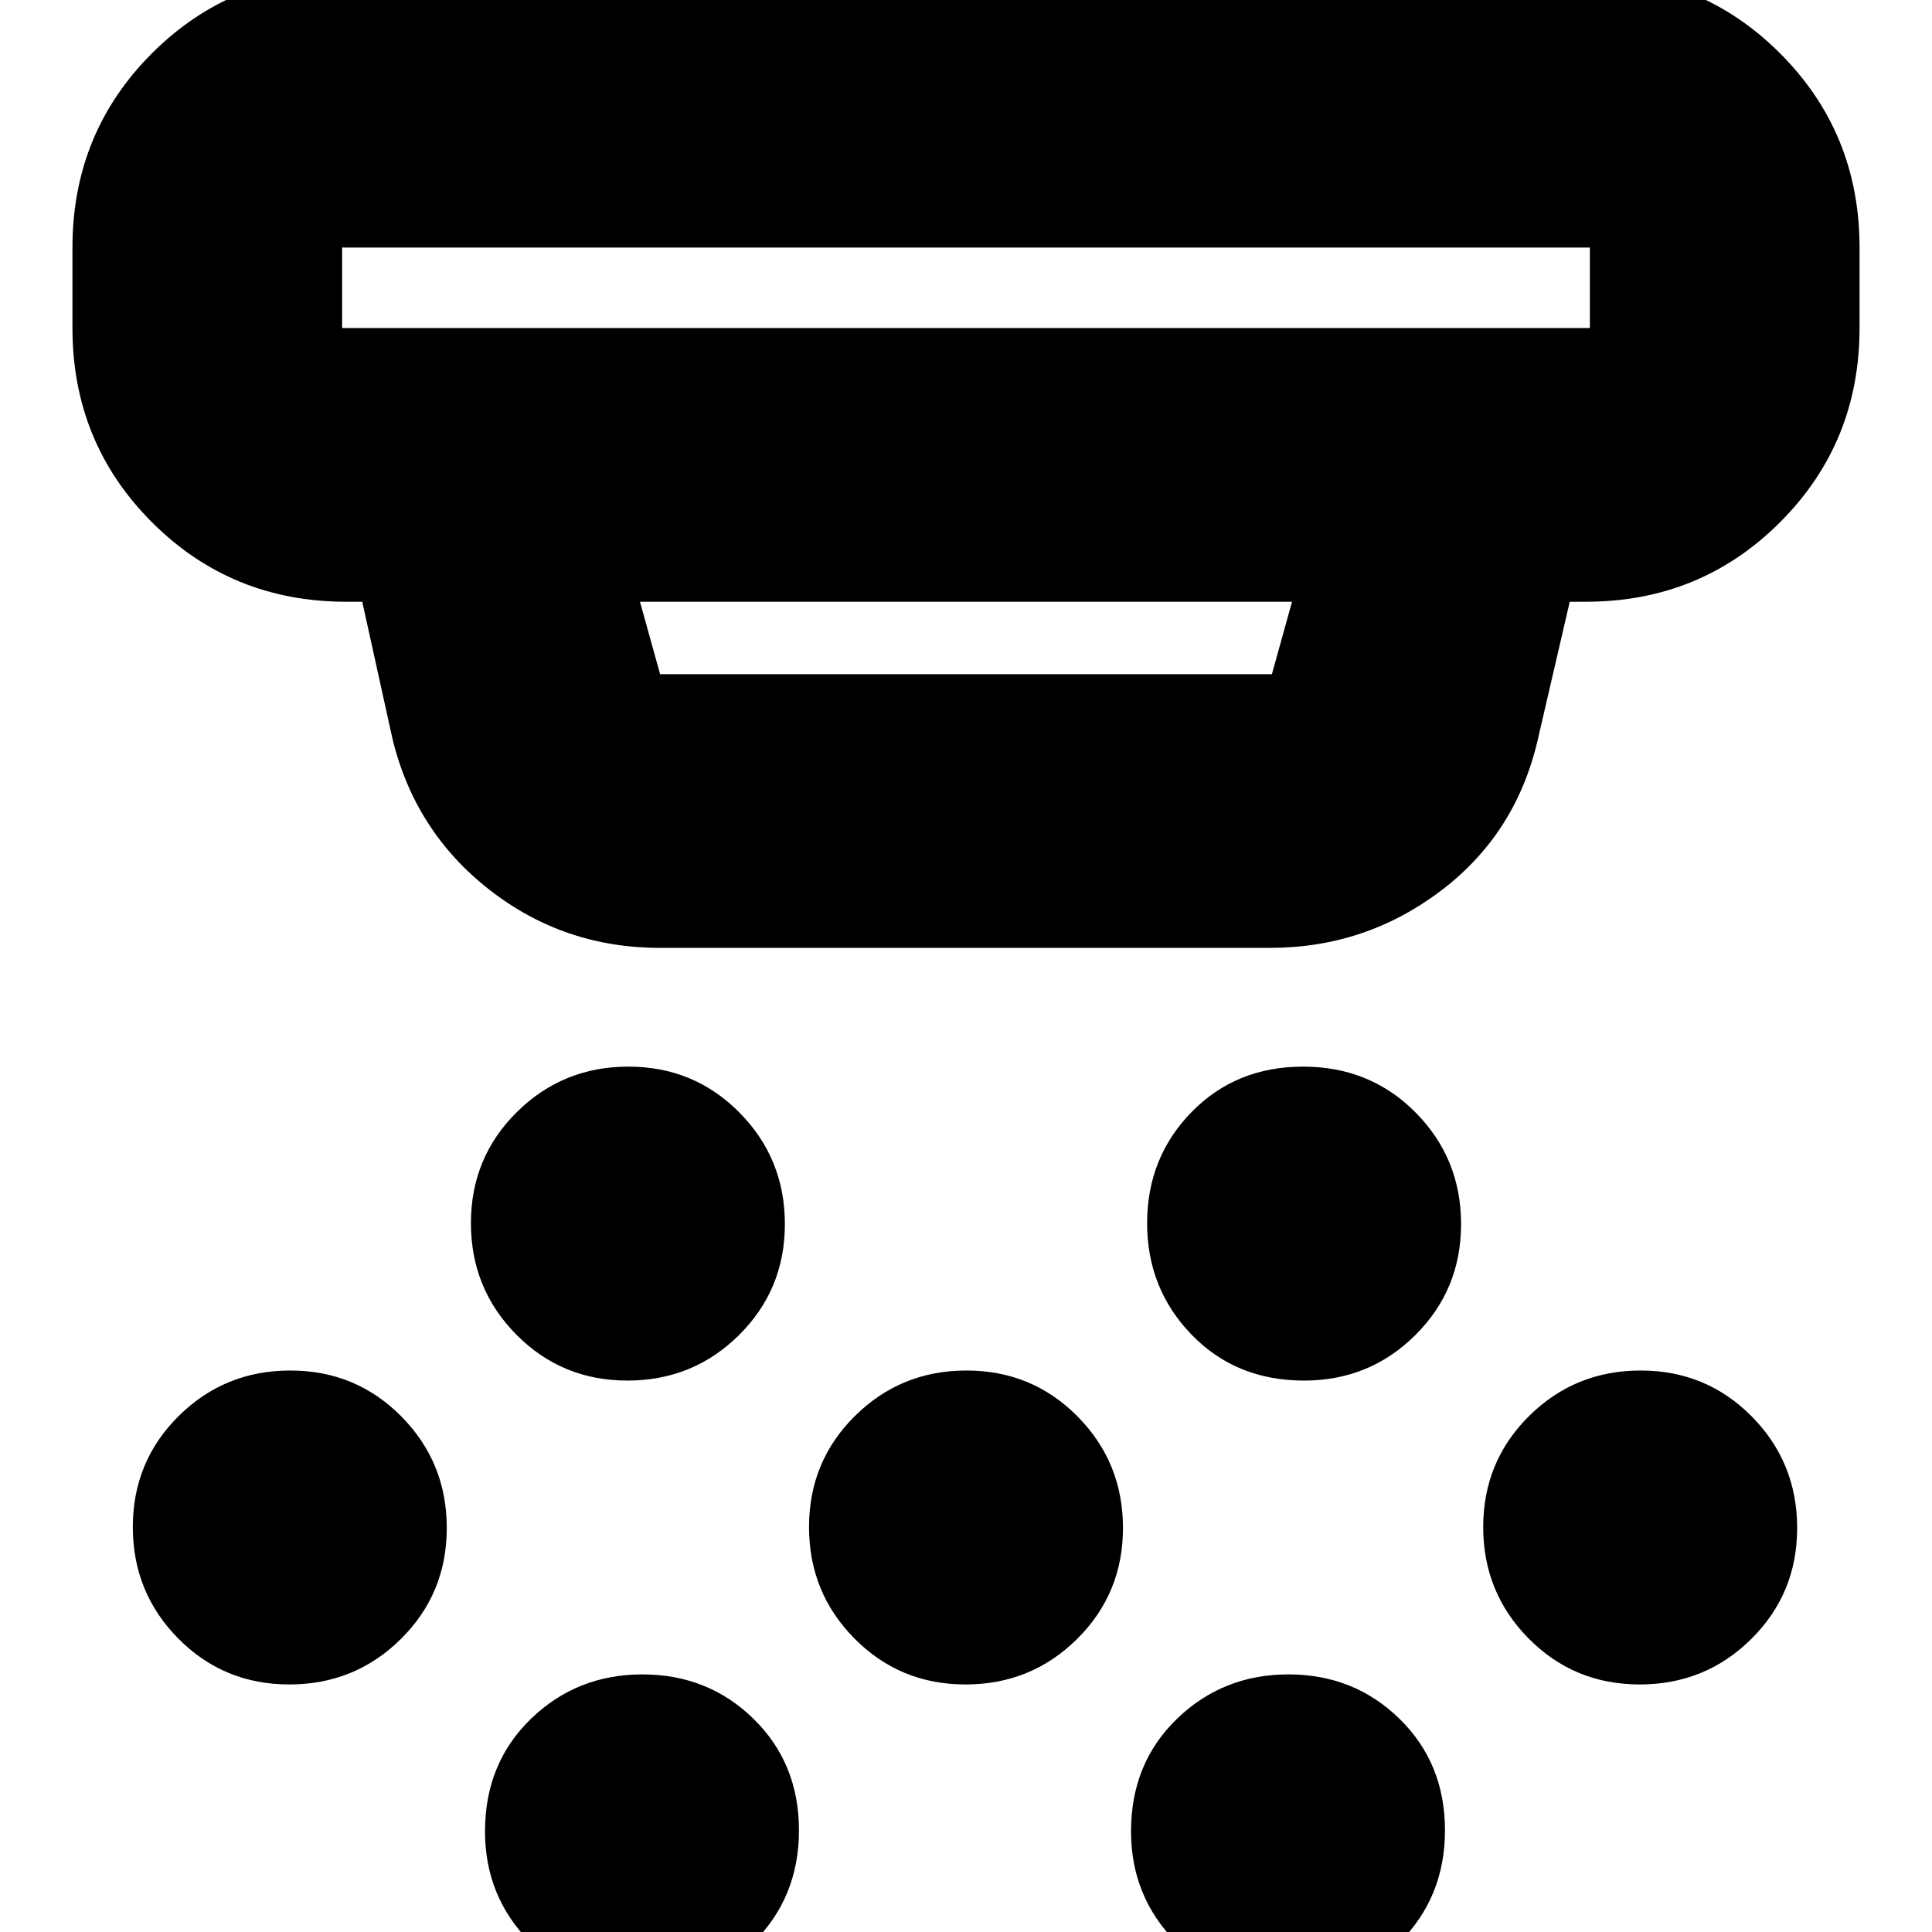<svg xmlns="http://www.w3.org/2000/svg" height="24" viewBox="0 -960 960 960" width="24"><path d="M311.76-274q-32.59 0-55.18-22.82Q234-319.64 234-352.24q0-32.59 22.82-55.18Q279.64-430 312.24-430q32.59 0 55.18 22.82Q390-384.36 390-351.76q0 32.59-22.82 55.18Q344.36-274 311.76-274Zm168 151q-32.59 0-55.18-22.82Q402-168.64 402-201.24q0-32.59 22.82-55.18Q447.64-279 480.24-279q32.59 0 55.18 22.82Q558-233.36 558-200.76q0 32.59-22.82 55.18Q512.36-123 479.76-123Zm-161 151q-32.59 0-55.18-22.75Q241-17.5 241-50q0-33.83 22.82-55.92Q286.64-128 319.24-128q32.59 0 55.18 22.08Q397-83.83 397-50.5T374.18 5.42Q351.36 28 318.76 28ZM648-274q-33.83 0-55.92-22.82Q570-319.64 570-352.24q0-32.59 22.08-55.18Q614.17-430 647.5-430t55.92 22.82Q726-384.36 726-351.76q0 32.59-22.75 55.18Q680.5-274 648-274Zm-8.24 302q-32.59 0-55.18-22.75Q562-17.5 562-50q0-33.83 22.82-55.92Q607.64-128 640.24-128q32.59 0 55.18 22.08Q718-83.83 718-50.5T695.18 5.42Q672.36 28 639.76 28Zm175-151q-32.59 0-55.18-22.82Q737-168.64 737-201.24q0-32.59 22.82-55.18Q782.64-279 815.24-279q32.59 0 55.18 22.82Q893-233.36 893-200.76q0 32.59-22.82 55.18Q847.36-123 814.76-123Zm-671 0q-32.59 0-55.18-22.82Q66-168.64 66-201.24q0-32.59 22.82-55.18Q111.64-279 144.24-279q32.59 0 55.18 22.82Q222-233.36 222-200.76q0 32.59-22.82 55.18Q176.36-123 143.76-123ZM328-489q-47.89 0-84.88-28.94Q206.14-546.88 195-593l-15-68h-8q-57 0-96.5-39.5T36-797v-40q0-57 39.5-96.5T172-973h616q57 0 96.5 39.5T924-837v40q0 57-39.5 96.5T788-661h-8l-16 69q-10.93 46.69-48.34 74.85Q678.26-489 631-489H328ZM170-837v40h620v-40H170Zm148 176 10 36h304l10-36H318ZM170-837v40-40Z"/></svg>